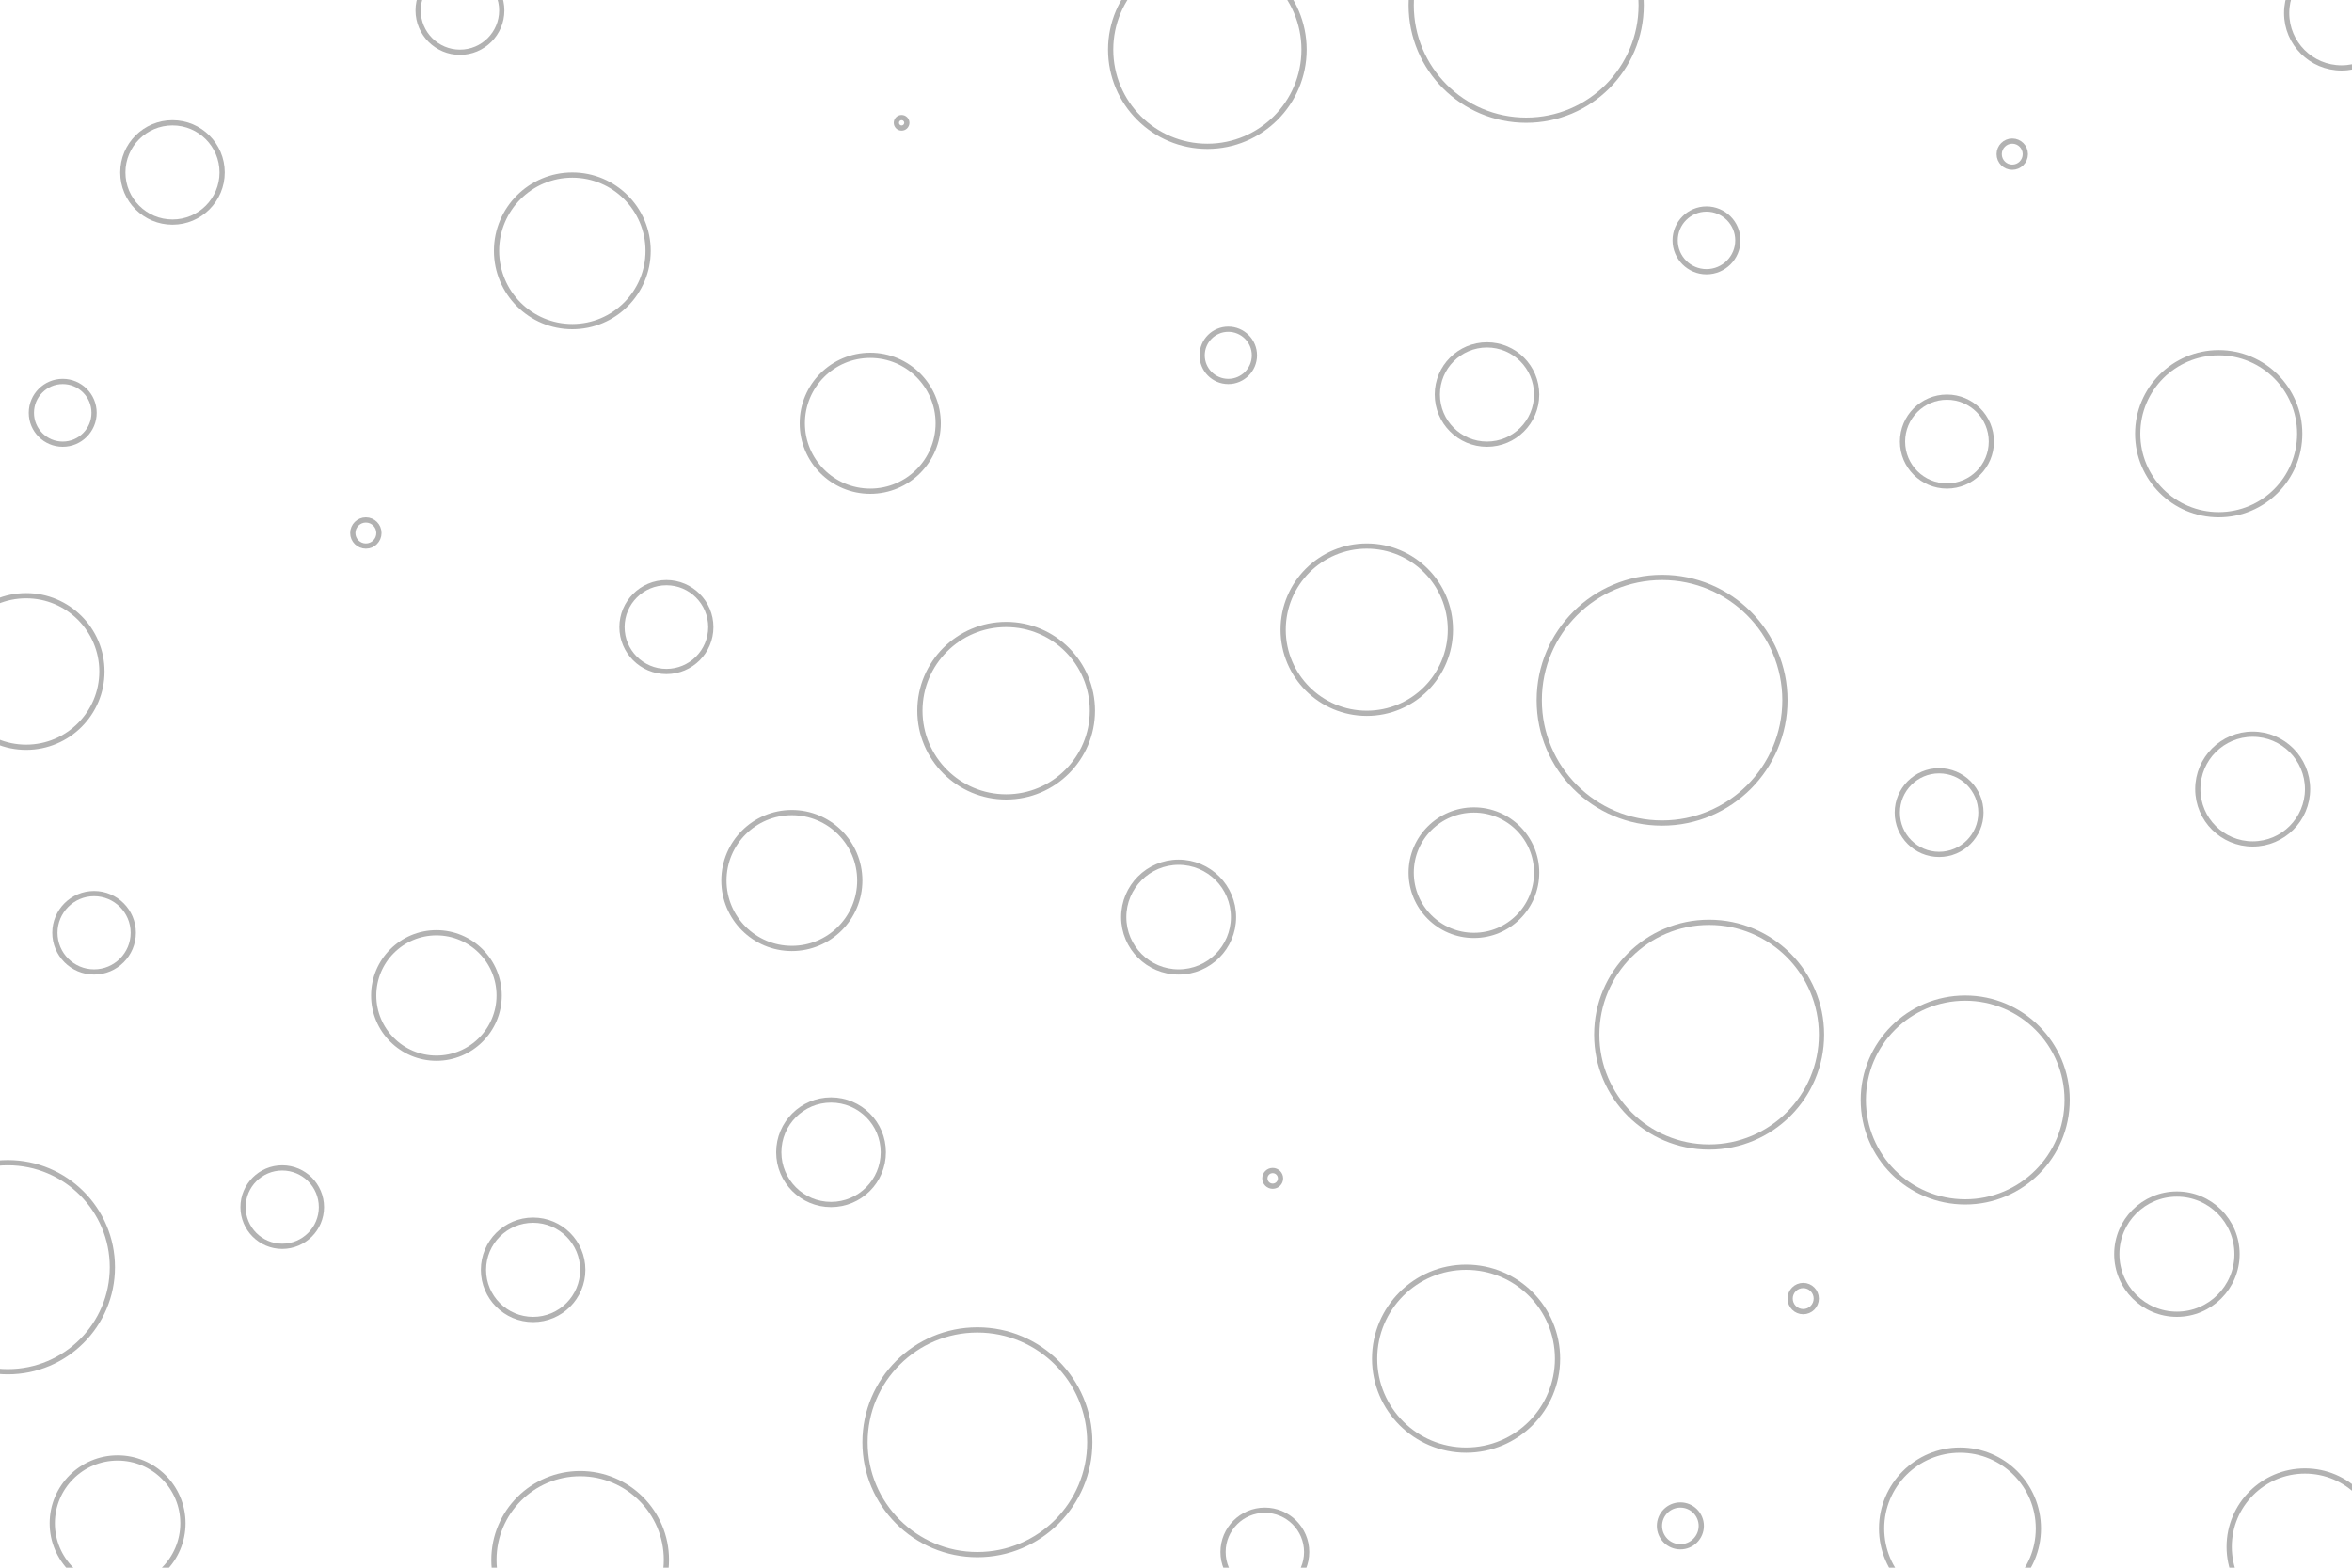 <svg id="visual" viewBox="0 0 900 600" width="900" height="600" xmlns="http://www.w3.org/2000/svg" xmlns:xlink="http://www.w3.org/1999/xlink" version="1.1"><g fill="none" stroke="#b2b2b2" stroke-width="2"><circle r="47" cx="636" cy="268"></circle><circle r="2" cx="345" cy="47"></circle><circle r="16" cx="484" cy="594"></circle><circle r="26" cx="303" cy="337"></circle><circle r="17" cx="745" cy="169"></circle><circle r="19" cx="569" cy="151"></circle><circle r="33" cx="385" cy="272"></circle><circle r="43" cx="374" cy="552"></circle><circle r="5" cx="140" cy="204"></circle><circle r="21" cx="862" cy="302"></circle><circle r="26" cx="333" cy="162"></circle><circle r="29" cx="10" cy="257"></circle><circle r="19" cx="204" cy="486"></circle><circle r="25" cx="45" cy="583"></circle><circle r="15" cx="36" cy="357"></circle><circle r="5" cx="690" cy="497"></circle><circle r="21" cx="896" cy="5"></circle><circle r="24" cx="167" cy="381"></circle><circle r="29" cx="219" cy="96"></circle><circle r="19" cx="66" cy="66"></circle><circle r="35" cx="561" cy="520"></circle><circle r="39" cx="752" cy="421"></circle><circle r="29" cx="882" cy="592"></circle><circle r="33" cx="222" cy="597"></circle><circle r="23" cx="833" cy="480"></circle><circle r="10" cx="470" cy="136"></circle><circle r="21" cx="451" cy="351"></circle><circle r="44" cx="584" cy="2"></circle><circle r="24" cx="564" cy="334"></circle><circle r="31" cx="849" cy="166"></circle><circle r="37" cx="462" cy="19"></circle><circle r="20" cx="318" cy="441"></circle><circle r="15" cx="108" cy="462"></circle><circle r="16" cx="176" cy="4"></circle><circle r="12" cx="653" cy="92"></circle><circle r="30" cx="750" cy="585"></circle><circle r="17" cx="255" cy="240"></circle><circle r="3" cx="487" cy="451"></circle><circle r="5" cx="770" cy="59"></circle><circle r="16" cx="742" cy="311"></circle><circle r="40" cx="3" cy="485"></circle><circle r="43" cx="654" cy="396"></circle><circle r="32" cx="523" cy="241"></circle><circle r="12" cx="24" cy="158"></circle><circle r="8" cx="643" cy="584"></circle></g></svg>